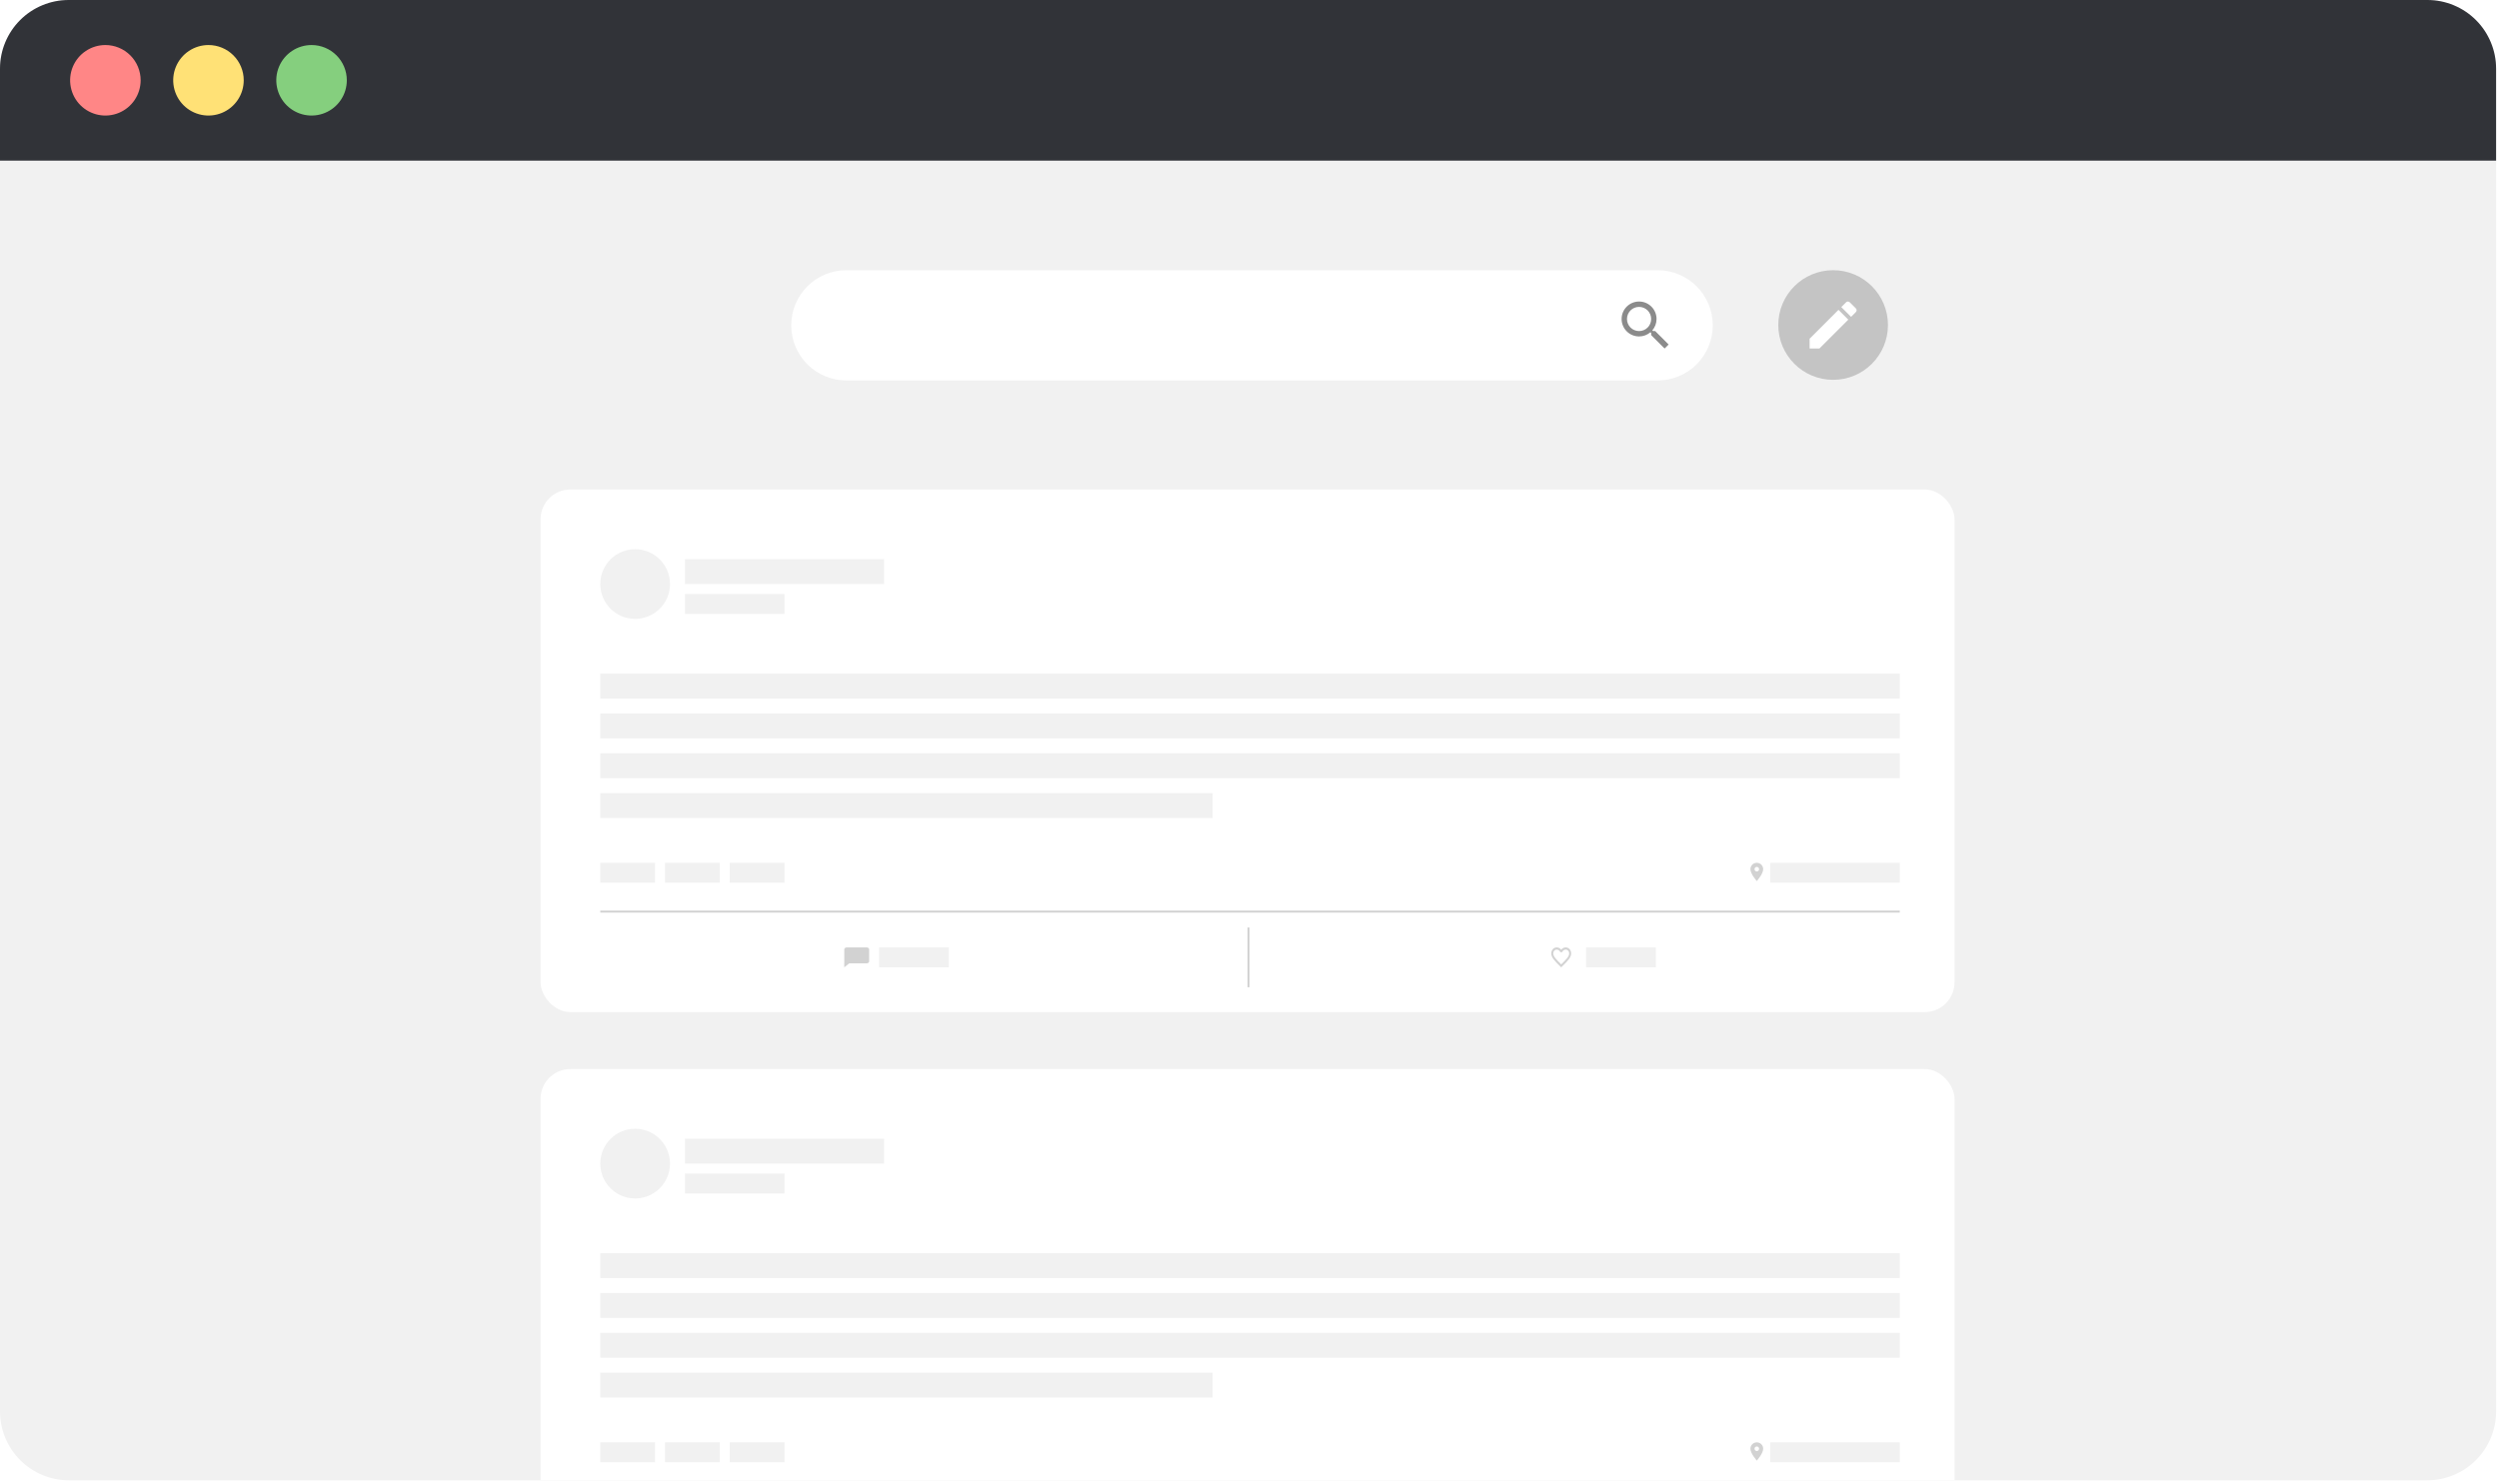 <svg width="638" height="379" viewBox="0 0 638 379" fill="none" xmlns="http://www.w3.org/2000/svg">
<g filter="url(#filter0_i_1500_12264)">
<path d="M619.667 378.03H17.597C12.93 378.03 8.454 376.176 5.154 372.876C1.854 369.576 0 365.1 0 360.433L0 17.597C0 12.93 1.854 8.454 5.154 5.154C8.454 1.854 12.93 0 17.597 0L619.667 0C624.334 0 628.81 1.854 632.11 5.154C635.41 8.454 637.264 12.93 637.264 17.597V360.433C637.264 365.1 635.41 369.576 632.11 372.876C628.81 376.176 624.334 378.03 619.667 378.03Z" fill="#F1F1F1"/>
<rect x="138" y="125" width="361" height="133.468" rx="7.627" fill="white"/>
<circle cx="162.151" cy="149.151" r="8.898" fill="#F1F1F1"/>
<rect x="174.863" y="142.796" width="50.845" height="6.356" fill="#F1F1F1"/>
<rect x="174.863" y="151.694" width="25.422" height="5.085" fill="#F1F1F1"/>
<rect x="153.253" y="172.032" width="331.764" height="6.356" fill="#F1F1F1"/>
<rect x="153.253" y="182.201" width="331.764" height="6.356" fill="#F1F1F1"/>
<rect x="153.253" y="192.37" width="331.764" height="6.356" fill="#F1F1F1"/>
<rect x="153.253" y="202.539" width="156.349" height="6.356" fill="#F1F1F1"/>
<rect x="153.253" y="220.335" width="13.982" height="5.085" fill="#F1F1F1"/>
<rect x="169.778" y="220.335" width="13.982" height="5.085" fill="#F1F1F1"/>
<rect x="186.303" y="220.335" width="13.982" height="5.085" fill="#F1F1F1"/>
<rect x="224.437" y="241.944" width="17.796" height="5.085" fill="#F1F1F1"/>
<rect x="404.937" y="241.944" width="17.796" height="5.085" fill="#F1F1F1"/>
<rect x="451.968" y="220.335" width="33.049" height="5.085" fill="#F1F1F1"/>
<line x1="153.253" y1="232.792" x2="485.018" y2="232.792" stroke="#D2D2D2" stroke-width="0.508"/>
<line x1="318.754" y1="236.859" x2="318.754" y2="252.113" stroke="#D2D2D2" stroke-width="0.508"/>
<path d="M221.259 241.944H216.174C215.825 241.944 215.542 242.172 215.542 242.452L215.539 247.028L216.81 246.011H221.259C221.608 246.011 221.894 245.782 221.894 245.503V242.452C221.894 242.172 221.608 241.944 221.259 241.944Z" fill="#D2D2D2"/>
<path d="M399.725 241.944C399.282 241.944 398.858 242.168 398.581 242.523C398.304 242.168 397.879 241.944 397.437 241.944C396.654 241.944 396.039 242.614 396.039 243.468C396.039 244.515 396.903 245.368 398.212 246.665L398.581 247.028L398.949 246.662C400.259 245.368 401.123 244.515 401.123 243.468C401.123 242.614 400.508 241.944 399.725 241.944ZM398.606 246.252L398.581 246.28L398.555 246.252C397.345 245.058 396.547 244.268 396.547 243.468C396.547 242.913 396.928 242.498 397.437 242.498C397.828 242.498 398.21 242.772 398.344 243.152H398.82C398.952 242.772 399.333 242.498 399.725 242.498C400.233 242.498 400.615 242.913 400.615 243.468C400.615 244.268 399.816 245.058 398.606 246.252Z" fill="#D2D2D2"/>
<path d="M448.515 220.335C447.613 220.335 446.884 221.064 446.884 221.966C446.884 223.189 448.515 224.995 448.515 224.995C448.515 224.995 450.146 223.189 450.146 221.966C450.146 221.064 449.417 220.335 448.515 220.335ZM448.515 222.548C448.193 222.548 447.932 222.287 447.932 221.966C447.932 221.644 448.193 221.383 448.515 221.383C448.837 221.383 449.098 221.644 449.098 221.966C449.098 222.287 448.837 222.548 448.515 222.548Z" fill="#D2D2D2"/>
<g clip-path="url(#clip0_1500_12264)">
<rect x="138" y="273" width="361" height="133.468" rx="7.627" fill="white"/>
<circle cx="162.151" cy="297.152" r="8.898" fill="#F1F1F1"/>
<rect x="174.863" y="290.796" width="50.845" height="6.356" fill="#F1F1F1"/>
<rect x="174.863" y="299.693" width="25.422" height="5.085" fill="#F1F1F1"/>
<rect x="153.253" y="320.031" width="331.764" height="6.356" fill="#F1F1F1"/>
<rect x="153.253" y="330.201" width="331.764" height="6.356" fill="#F1F1F1"/>
<rect x="153.253" y="340.37" width="331.764" height="6.356" fill="#F1F1F1"/>
<rect x="153.253" y="350.539" width="156.349" height="6.356" fill="#F1F1F1"/>
<rect x="153.253" y="368.335" width="13.982" height="5.085" fill="#F1F1F1"/>
<rect x="169.778" y="368.335" width="13.982" height="5.085" fill="#F1F1F1"/>
<rect x="186.303" y="368.335" width="13.982" height="5.085" fill="#F1F1F1"/>
<rect x="451.968" y="368.335" width="33.049" height="5.085" fill="#F1F1F1"/>
<path d="M448.515 368.335C447.613 368.335 446.884 369.064 446.884 369.966C446.884 371.19 448.515 372.996 448.515 372.996C448.515 372.996 450.146 371.19 450.146 369.966C450.146 369.064 449.417 368.335 448.515 368.335ZM448.515 370.549C448.193 370.549 447.932 370.288 447.932 369.966C447.932 369.645 448.193 369.384 448.515 369.384C448.837 369.384 449.098 369.645 449.098 369.966C449.098 370.288 448.837 370.549 448.515 370.549Z" fill="#D2D2D2"/>
</g>
<path d="M482 83C482 90.732 475.732 97 468 97C460.268 97 454 90.732 454 83C454 75.268 460.268 69 468 69C475.732 69 482 75.268 482 83Z" fill="#C4C4C4"/>
<path d="M462 86.5V89H464.5L471.872 81.628L469.372 79.128L462 86.5ZM473.805 79.695C474.065 79.435 474.065 79.015 473.805 78.755L472.245 77.195C471.985 76.935 471.565 76.935 471.305 77.195L470.086 78.415L472.585 80.915L473.805 79.695Z" fill="white"/>
<path d="M423.195 97.162H216.081C212.347 97.162 208.765 95.679 206.124 93.038C203.484 90.397 202 86.816 202 83.081C202 79.347 203.484 75.765 206.124 73.124C208.765 70.484 212.347 69 216.081 69H423.195C426.929 69 430.511 70.484 433.152 73.124C435.792 75.765 437.276 79.347 437.276 83.081C437.276 86.816 435.792 90.397 433.152 93.038C430.511 95.679 426.929 97.162 423.195 97.162Z" fill="white"/>
<path d="M422.576 84.547H422.034L421.842 84.362C422.515 83.58 422.919 82.564 422.919 81.46C422.919 78.997 420.923 77 418.46 77C415.997 77 414 78.997 414 81.46C414 83.923 415.997 85.919 418.46 85.919C419.564 85.919 420.58 85.515 421.362 84.842L421.547 85.034V85.576L424.978 89L426 87.978L422.576 84.547ZM418.46 84.547C416.751 84.547 415.372 83.168 415.372 81.46C415.372 79.751 416.751 78.372 418.46 78.372C420.168 78.372 421.547 79.751 421.547 81.46C421.547 83.168 420.168 84.547 418.46 84.547Z" fill="#8B8B8B"/>
<path d="M637.258 41.017H0V17.537C0 12.886 1.848 8.425 5.136 5.136C8.425 1.848 12.886 0 17.537 0L619.721 0C622.024 0 624.304 0.454 626.432 1.335C628.56 2.216 630.493 3.508 632.121 5.136C633.75 6.765 635.042 8.698 635.923 10.826C636.804 12.954 637.258 15.234 637.258 17.537V41.017Z" fill="#313338"/>
<path d="M35.907 20.509C35.906 22.29 35.377 24.03 34.387 25.509C33.397 26.989 31.991 28.142 30.346 28.823C28.7 29.503 26.89 29.681 25.144 29.333C23.398 28.985 21.795 28.127 20.536 26.867C19.278 25.608 18.421 24.004 18.074 22.258C17.727 20.511 17.906 18.701 18.587 17.057C19.269 15.412 20.423 14.006 21.903 13.017C23.384 12.028 25.124 11.5 26.904 11.5C29.292 11.5 31.582 12.449 33.27 14.137C34.959 15.826 35.907 18.116 35.907 20.503" fill="#FF8686"/>
<path d="M62.227 20.509C62.226 22.29 61.697 24.03 60.707 25.509C59.717 26.989 58.31 28.142 56.665 28.823C55.02 29.503 53.21 29.681 51.464 29.333C49.718 28.985 48.114 28.127 46.855 26.867C45.597 25.608 44.74 24.004 44.393 22.258C44.046 20.511 44.225 18.701 44.907 17.057C45.588 15.412 46.742 14.006 48.222 13.017C49.703 12.028 51.443 11.5 53.224 11.5C55.611 11.5 57.901 12.449 59.59 14.137C61.278 15.826 62.227 18.116 62.227 20.503" fill="#FFE176"/>
<path d="M88.544 20.509C88.543 22.29 88.014 24.03 87.024 25.509C86.034 26.989 84.627 28.142 82.982 28.823C81.337 29.503 79.527 29.681 77.781 29.333C76.035 28.985 74.431 28.127 73.173 26.867C71.914 25.608 71.058 24.004 70.711 22.258C70.364 20.511 70.542 18.701 71.224 17.057C71.906 15.412 73.059 14.006 74.54 13.017C76.02 12.028 77.761 11.5 79.541 11.5C81.929 11.5 84.219 12.449 85.907 14.137C87.596 15.826 88.544 18.116 88.544 20.503" fill="#85CF7E"/>
</g>
<defs>
<filter id="filter0_i_1500_12264" x="0" y="0" width="637.264" height="378.03" filterUnits="userSpaceOnUse" color-interpolation-filters="sRGB">
<feFlood flood-opacity="0" result="BackgroundImageFix"/>
<feBlend mode="normal" in="SourceGraphic" in2="BackgroundImageFix" result="shape"/>
<feColorMatrix in="SourceAlpha" type="matrix" values="0 0 0 0 0 0 0 0 0 0 0 0 0 0 0 0 0 0 127 0" result="hardAlpha"/>
<feOffset/>
<feGaussianBlur stdDeviation="5"/>
<feComposite in2="hardAlpha" operator="arithmetic" k2="-1" k3="1"/>
<feColorMatrix type="matrix" values="0 0 0 0 0 0 0 0 0 0 0 0 0 0 0 0 0 0 0.08 0"/>
<feBlend mode="normal" in2="shape" result="effect1_innerShadow_1500_12264"/>
</filter>
<clipPath id="clip0_1500_12264">
<rect width="361" height="105" fill="white" transform="translate(138 273)"/>
</clipPath>
</defs>
</svg>

